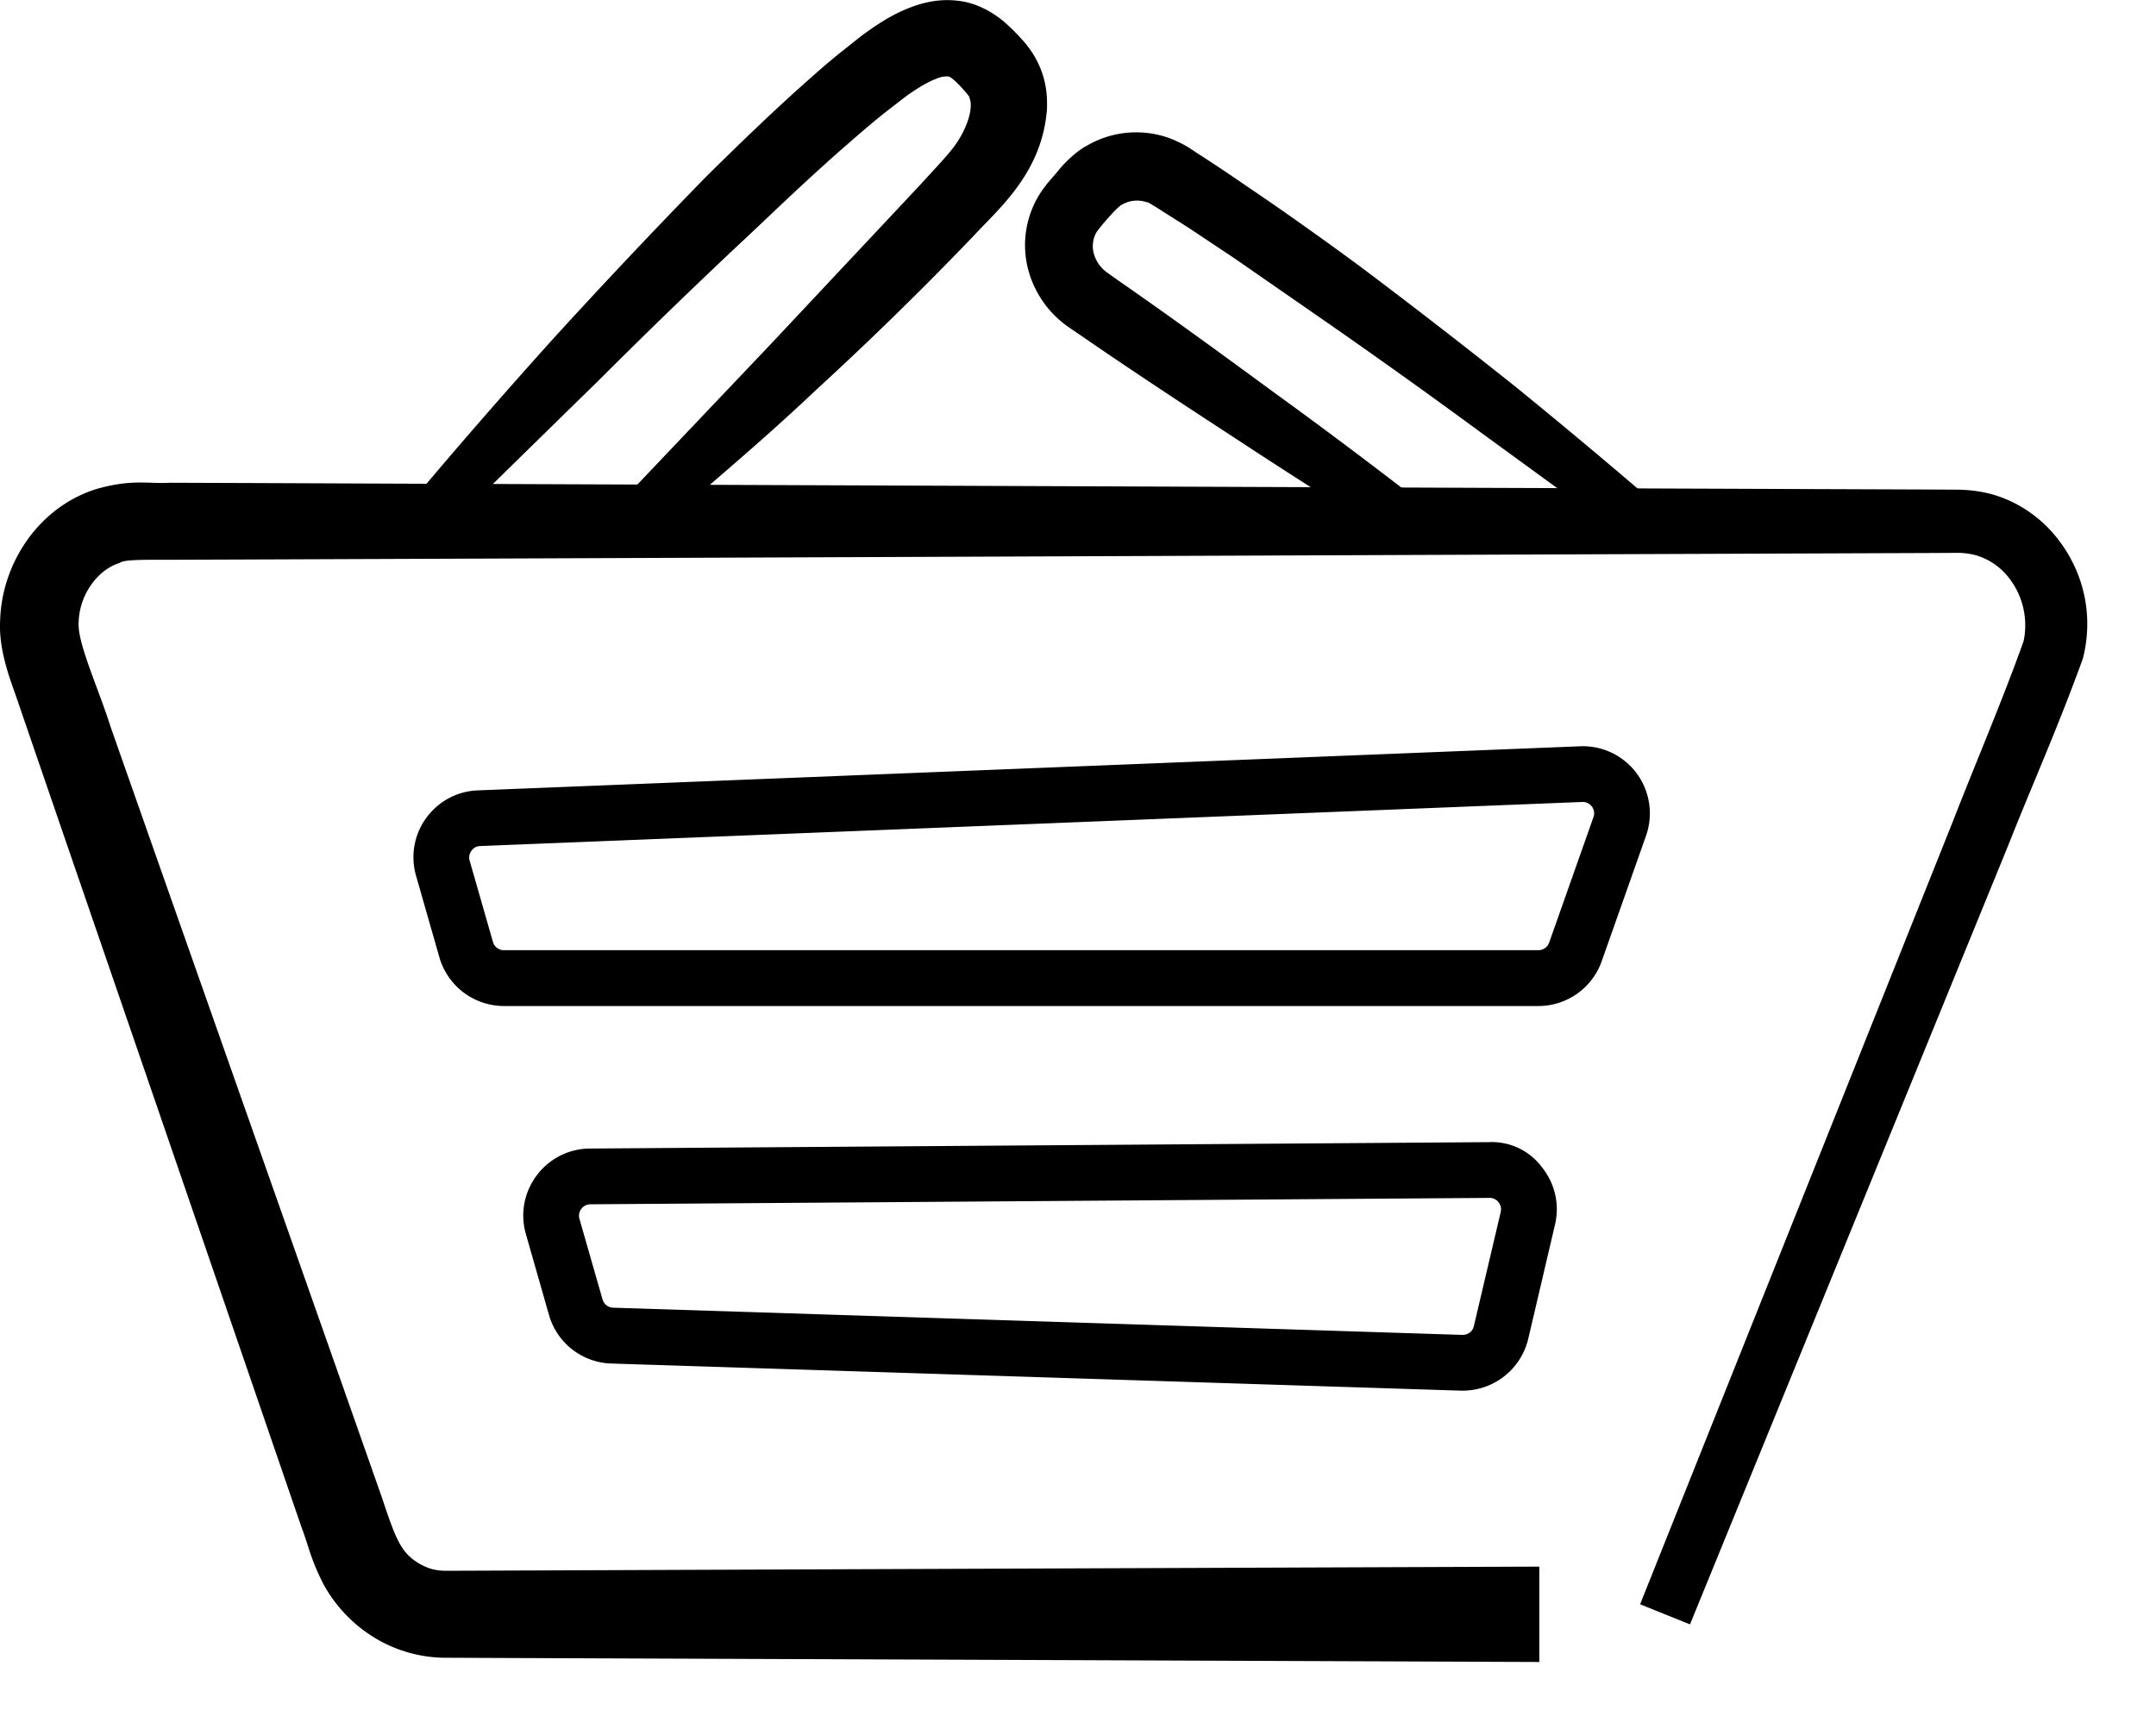 <svg width="29" height="23" fill="none" xmlns="http://www.w3.org/2000/svg"><path fill-rule="evenodd" clip-rule="evenodd" d="M22.061 21.58l4.205-10.526c.301-.774.674-1.645.953-2.429a1.037 1.037 0 00-.24-.903.875.875 0 00-.402-.253.973.973 0 00-.24-.032l-.364.002-6.128.023-13.318.052-3.396.013-.845.003c-.27.001-.627-.008-.674.042-.312.094-.549.448-.554.803-.02.273.275.907.43 1.404l.547 1.556 1.075 3.053c.706 2.004 1.39 3.942 2.035 5.78.18.54.25.724.502.87.121.067.22.094.378.092a9244.88 9244.88 0 003.345-.013l11.335-.043v1.283L9.37 22.313l-2.652-.01-.693-.003a1.85 1.85 0 01-.968-.258 1.928 1.928 0 01-.703-.726c-.18-.35-.204-.528-.298-.77l-1.99-5.795-1.052-3.06-.536-1.56-.27-.788c-.078-.22-.229-.617-.206-.999.022-.756.506-1.512 1.283-1.762.49-.143.712-.07 1.001-.088l.845.003c1.13.004 2.263.01 3.396.013l13.318.052 6.128.023.364.002c.155.002.32.023.474.067.311.091.585.273.791.503.413.468.57 1.09.415 1.7-.34.94-.68 1.694-.999 2.501l-4.286 10.493-.67-.27z" fill="#000"/><path fill-rule="evenodd" clip-rule="evenodd" d="M21.288 10.788h-.006l-14.823.593a.146.146 0 00-.118.064.15.15 0 00-.024.132l.314 1.095a.152.152 0 00.147.11h13.915a.154.154 0 00.144-.101l.596-1.688a.15.15 0 00-.02-.142.152.152 0 00-.125-.063zm-.596 2.745H6.778a.905.905 0 01-.868-.656l-.313-1.094a.897.897 0 01.135-.778.896.896 0 01.698-.373l14.823-.593a.9.9 0 01.764.367.907.907 0 01.123.838l-.596 1.687a.904.904 0 01-.852.602zm-1.021 4.424c.076-.001.138-.046.154-.12l.361-1.534a.152.152 0 00-.03-.131.15.15 0 00-.12-.058h-.002L7.942 16.2a.153.153 0 00-.123.062.151.151 0 00-.025.134l.311 1.085a.153.153 0 00.142.11l11.424.366zm.005.75h-.028l-11.424-.365a.9.9 0 01-.84-.655l-.31-1.085a.897.897 0 01.145-.79.897.897 0 01.717-.362l12.093-.086a.838.838 0 01.713.34.896.896 0 01.174.77l-.36 1.536a.907.907 0 01-.88.697zM5.568 6.71s.732-.887 1.888-2.17a89.202 89.202 0 012.029-2.15c.385-.382.788-.772 1.215-1.16.216-.193.43-.387.67-.575l.178-.142.045-.035.055-.04.088-.062c.137-.093.299-.193.477-.263.179-.072.408-.136.677-.102.273.03.51.183.653.315.075.067.135.13.188.188l.038.042.042.05.016.022c.019.025.04.05.088.129.146.255.174.48.168.702-.06.863-.651 1.348-.983 1.71a45.942 45.942 0 01-2.115 2.069c-.628.594-1.18 1.06-1.56 1.39-.382.329-.61.508-.61.508l-.41-.441 1.97-2.074 2-2.132c.166-.185.394-.417.489-.561.116-.168.194-.373.193-.506.005-.06-.024-.123-.02-.115.016.015-.006-.016-.031-.047l-.017-.021-.008-.01a.395.395 0 00.02.024l-.004-.004-.033-.038a1.937 1.937 0 00-.112-.117c-.067-.06-.085-.064-.1-.066a.347.347 0 00-.162.033c-.09.034-.175.083-.277.148l-.09.06a1.343 1.343 0 00-.031.023l-.04.03-.16.124c-.212.162-.423.346-.63.526-.416.364-.816.743-1.202 1.11a85.992 85.992 0 00-2.105 2.033A3086.592 3086.592 0 006.01 7.118l-.443-.407zm16.385.59l-2.045-1.49a95.81 95.81 0 00-2.106-1.505l-1.196-.829-.62-.413-.316-.2c-.093-.06-.248-.159-.244-.142a.395.395 0 00-.338.035c-.05.016-.284.285-.342.372a.383.383 0 00-.019.326.468.468 0 00.173.218l.143.102c.781.542 1.497 1.068 2.111 1.518a75.292 75.292 0 012.03 1.525l-.34.495s-.87-.525-2.143-1.36c-.637-.416-1.38-.9-2.164-1.44l-.15-.102a1.373 1.373 0 01-.502-.619 1.297 1.297 0 01.145-1.248l.057-.075.14-.163c.055-.074.232-.262.392-.345a1.314 1.314 0 011.126-.096c.245.1.293.161.415.232l.322.212.63.43c.413.287.816.575 1.201.86a94.341 94.341 0 012.064 1.598 87.833 87.833 0 011.95 1.633l-.374.471z" fill="#000"/></svg>